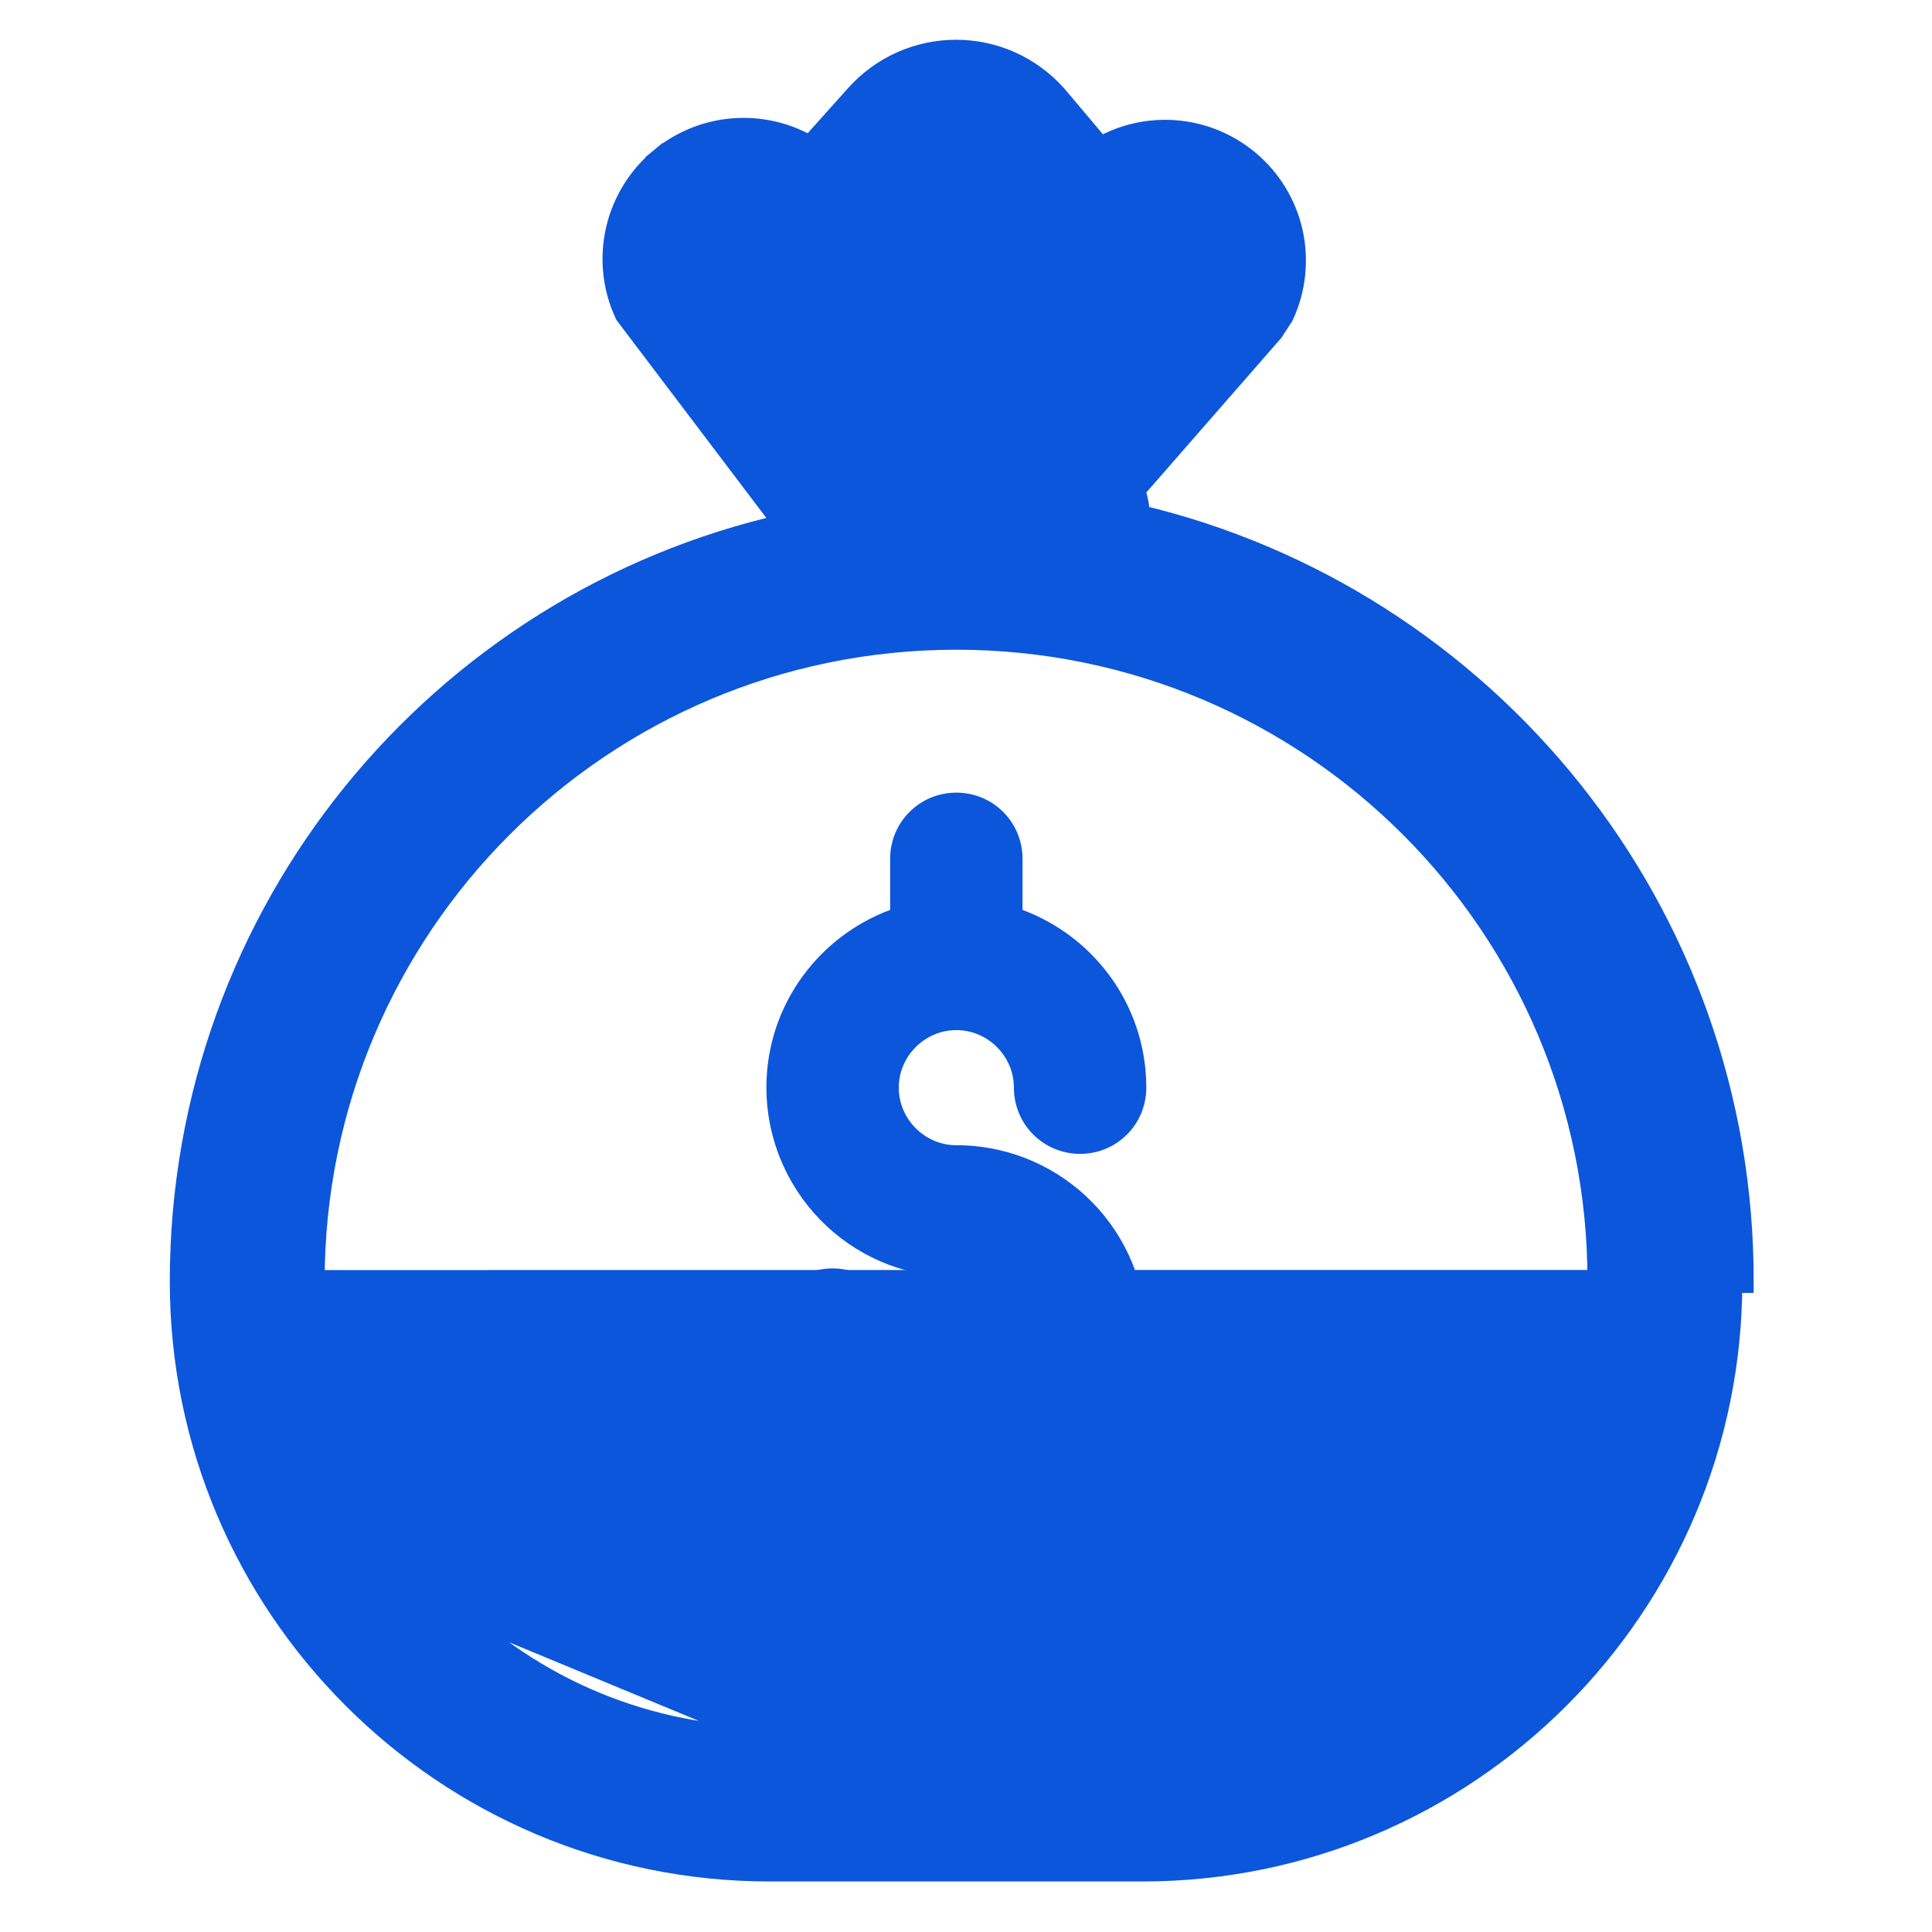 <svg width="34" height="34" viewBox="0 0 34 34" fill="none" xmlns="http://www.w3.org/2000/svg">
<path d="M16.91 20.354L16.91 20.354H16.904H16.83C16.165 20.354 15.617 19.806 15.617 19.141C15.617 18.476 16.165 17.928 16.83 17.928C17.495 17.928 18.043 18.476 18.043 19.141C18.043 19.677 18.473 20.106 19.008 20.106C19.544 20.106 19.973 19.677 19.973 19.141C19.973 17.741 19.057 16.564 17.795 16.155V15.114C17.795 14.579 17.366 14.149 16.83 14.149C16.295 14.149 15.865 14.579 15.865 15.114V16.155C14.603 16.564 13.687 17.741 13.687 19.141L13.687 19.141C13.688 19.958 14.008 20.742 14.578 21.327C15.148 21.912 15.923 22.251 16.74 22.273L16.74 22.273H16.745H16.82C17.485 22.273 18.033 22.822 18.033 23.487C18.033 24.152 17.485 24.7 16.82 24.7C16.155 24.7 15.617 24.163 15.617 23.487C15.617 22.951 15.187 22.522 14.652 22.522C14.117 22.522 13.687 22.951 13.687 23.487L13.687 23.487C13.688 24.177 13.916 24.848 14.337 25.396C14.726 25.903 15.259 26.278 15.865 26.473V27.514C15.865 28.049 16.295 28.479 16.83 28.479C17.366 28.479 17.795 28.049 17.795 27.514V26.473C19.057 26.063 19.973 24.886 19.973 23.487C19.973 21.783 18.611 20.399 16.91 20.354Z" fill="#0C56DB" stroke="#0C56DB" stroke-width="0.4"/>
<path d="M11.02 5.527L11.008 5.501C10.8 5.045 10.749 4.532 10.862 4.043C10.975 3.555 11.246 3.116 11.633 2.797L11.755 2.945L11.633 2.797C12.019 2.477 12.501 2.294 13.002 2.276C13.444 2.26 13.879 2.372 14.256 2.597L15.08 1.677L15.08 1.677C15.301 1.432 15.57 1.236 15.871 1.102L15.871 1.102C16.173 0.968 16.499 0.899 16.828 0.9C17.158 0.9 17.484 0.97 17.785 1.105C18.085 1.24 18.354 1.437 18.574 1.683L18.578 1.687L18.578 1.687L19.361 2.616C19.738 2.397 20.171 2.291 20.608 2.311C21.107 2.333 21.584 2.52 21.967 2.84C22.35 3.161 22.617 3.598 22.727 4.085C22.836 4.573 22.783 5.082 22.575 5.536L22.569 5.549L22.561 5.561L22.398 5.812L22.391 5.824L22.381 5.835L19.947 8.622C20.003 8.769 20.033 8.925 20.036 9.082C26.136 10.528 30.672 16.009 30.662 22.553C30.662 22.553 30.662 22.553 30.662 22.553L30.462 22.553C30.462 28.271 25.821 32.911 20.102 32.911H13.547C7.829 32.911 3.188 28.27 3.188 22.552C3.188 16.047 7.738 10.606 13.831 9.239L11.02 5.527ZM11.02 5.527L11.038 5.549L13.885 8.879L13.724 9.059L11.02 5.527ZM28.137 22.549V22.549C28.147 16.3 23.082 11.234 16.83 11.234C10.578 11.234 5.513 16.3 5.513 22.551L28.137 22.549ZM28.137 22.549V22.551M28.137 22.549V22.551M28.137 22.551C28.137 22.552 28.137 22.552 28.137 22.552C28.136 24.682 27.289 26.725 25.783 28.232M28.137 22.551L25.783 28.232M25.783 28.232C24.276 29.738 22.233 30.585 20.102 30.586M25.783 28.232L20.102 30.586M20.102 30.586C20.102 30.586 20.102 30.586 20.102 30.586M20.102 30.586H20.102M20.102 30.586H13.547H20.102ZM7.867 28.232C9.373 29.738 11.416 30.585 13.547 30.586L7.867 28.232ZM7.867 28.232C6.36 26.725 5.513 24.682 5.513 22.552L7.867 28.232ZM15.318 6.69L14.024 5.195C14.285 5.231 14.552 5.222 14.813 5.166C15.311 5.061 15.76 4.794 16.09 4.406L16.09 4.406L16.096 4.399L16.795 3.492L17.578 4.42L17.578 4.42L17.579 4.422C17.902 4.797 18.336 5.057 18.819 5.165C19.073 5.221 19.333 5.234 19.588 5.204L18.29 6.69H15.318Z" fill="#0C56DB" stroke="#0C56DB" stroke-width="0.4"/>
</svg>
